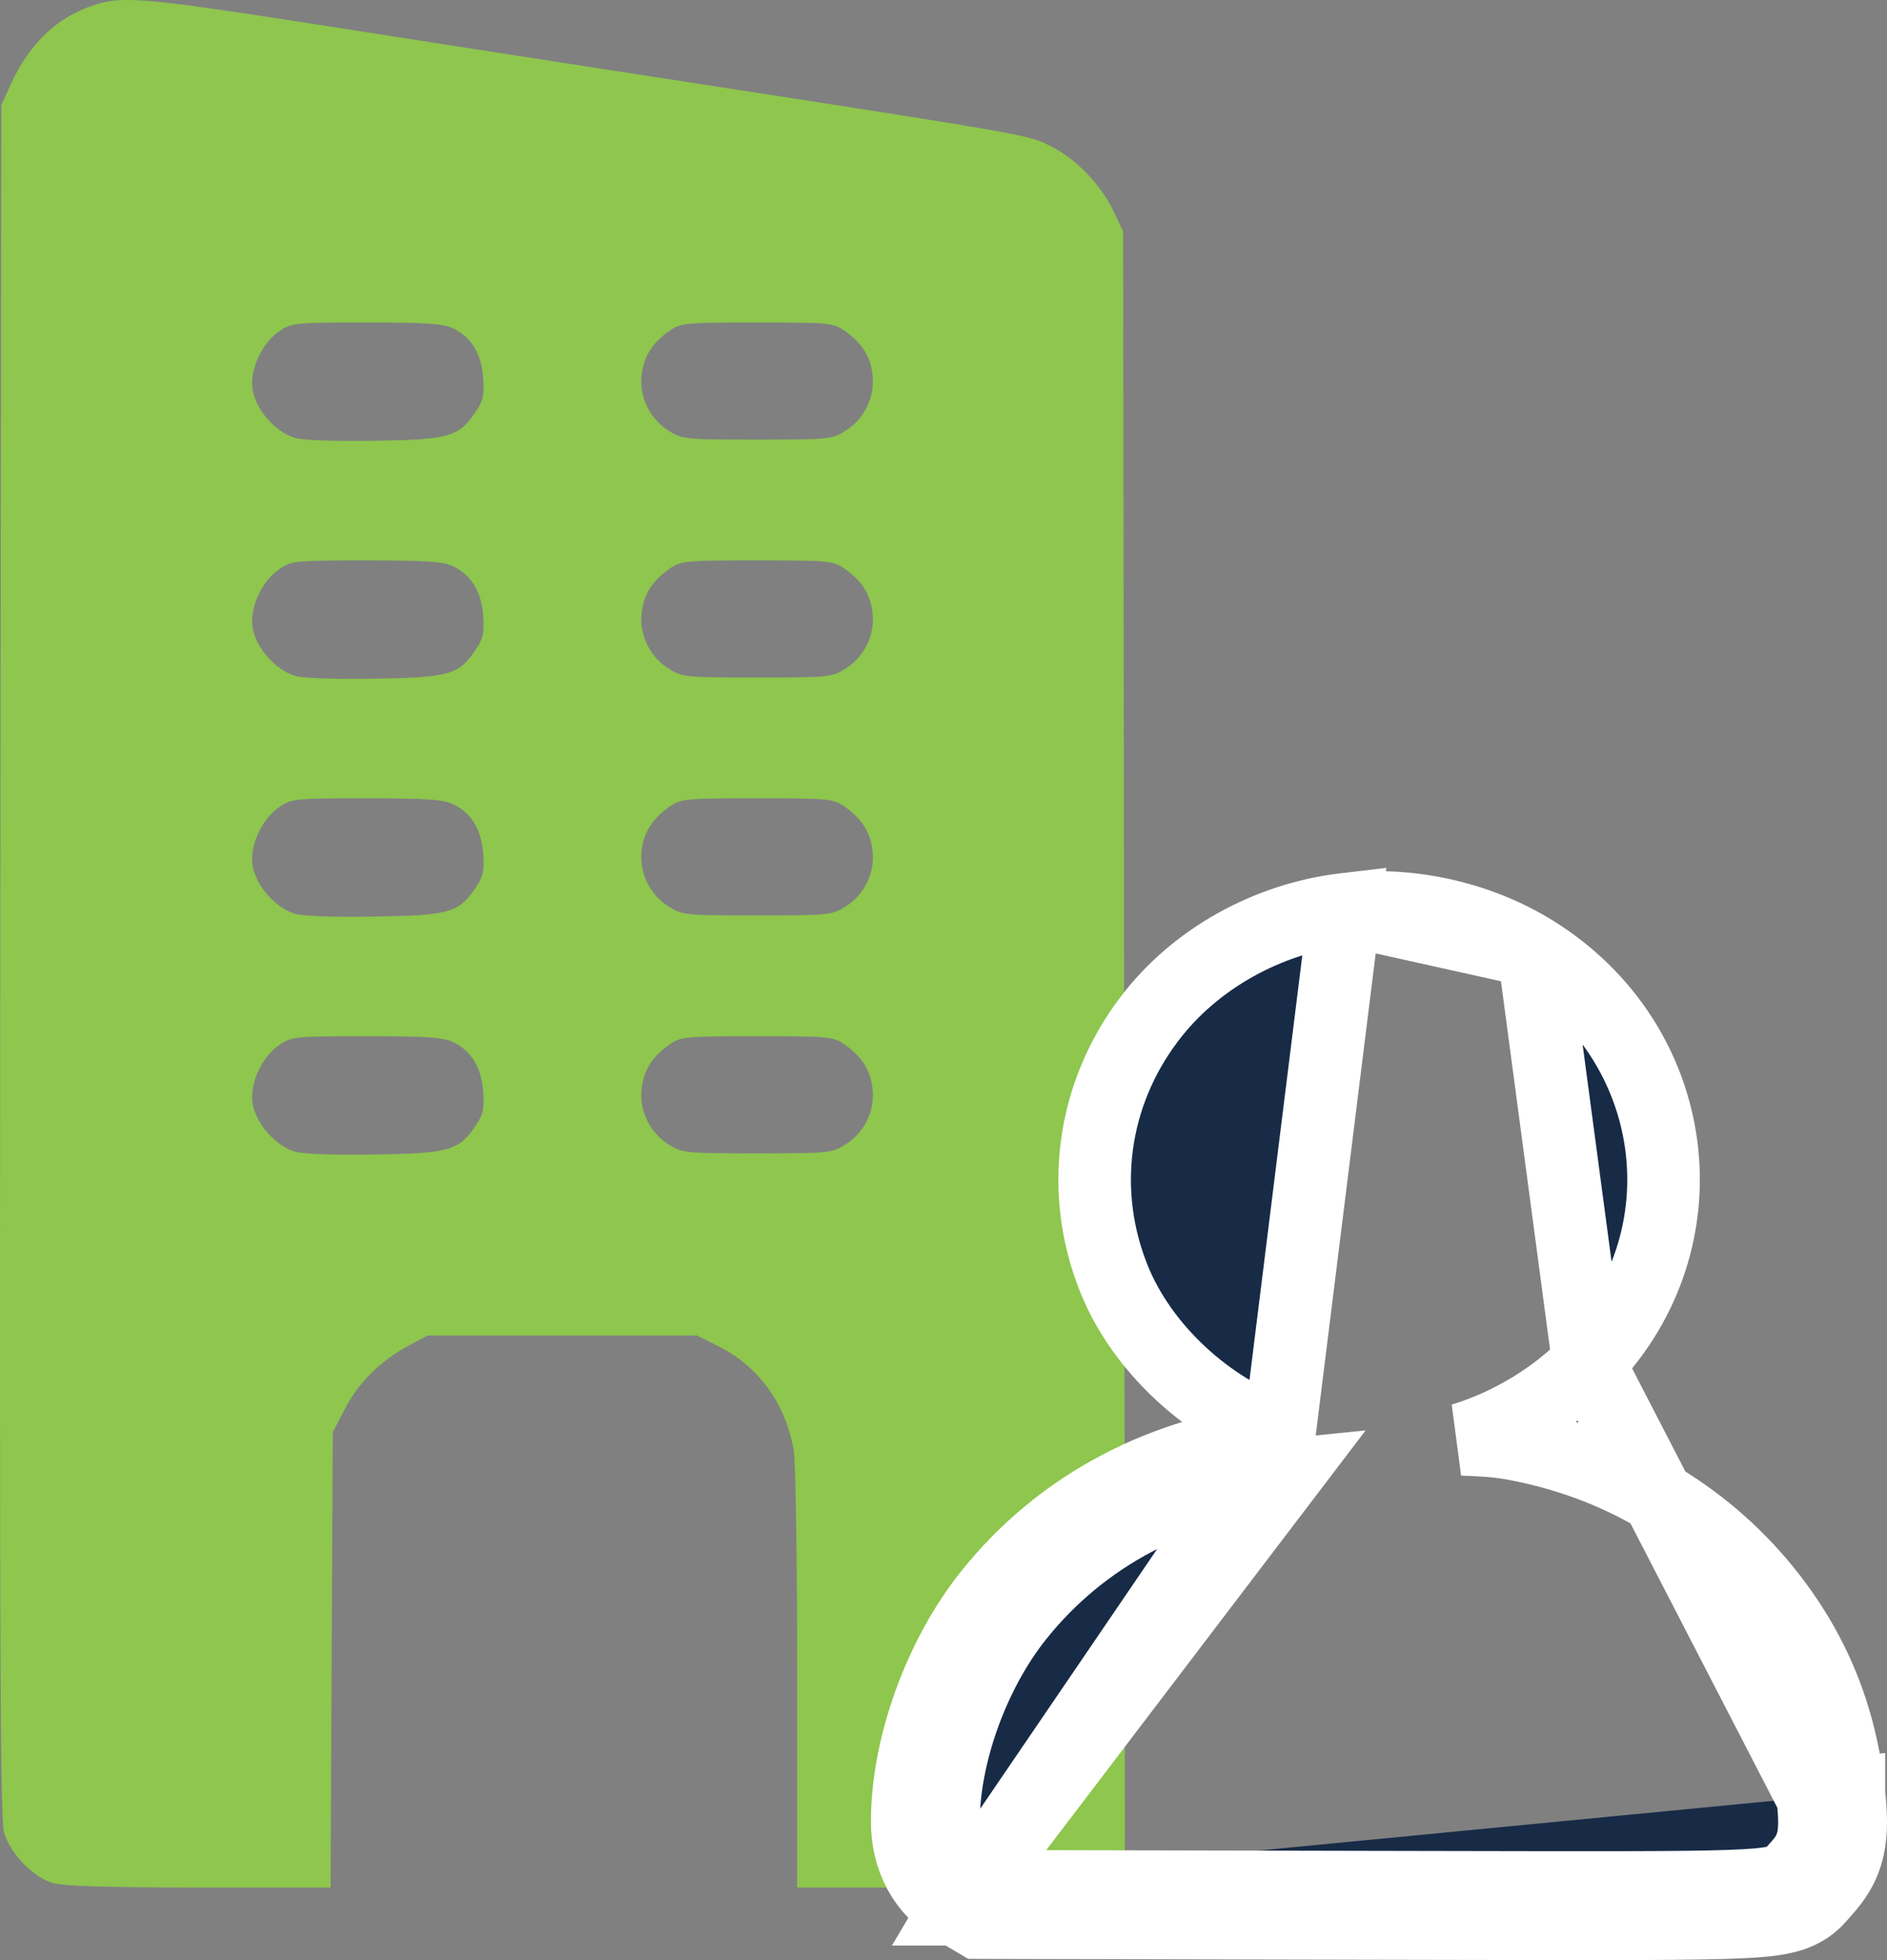 <svg width="52" height="54" viewBox="0 0 52 54" fill="none" xmlns="http://www.w3.org/2000/svg">
<rect x="0" y="0" width="52" height="54" fill="#808080" stroke="none"/>
<path d="M2.627 0.129C1.603 0.446 0.82 1.184 0.308 2.3L0.037 2.894L0.007 26.448C-0.013 44.78 0.007 50.105 0.107 50.464C0.258 51.037 0.89 51.703 1.452 51.877C1.743 51.959 2.918 52 5.487 52H9.11L9.14 45.722L9.17 39.455L9.492 38.84C9.853 38.113 10.485 37.488 11.248 37.079L11.78 36.792H15.493H19.207L19.779 37.079C20.893 37.632 21.626 38.635 21.867 39.916C21.927 40.233 21.967 42.783 21.967 46.224V52H26.483H31L30.98 29.183L30.95 6.376L30.679 5.803C30.328 5.075 29.635 4.359 28.942 4.021C28.33 3.713 28.421 3.724 18.404 2.177C14.54 1.583 9.763 0.836 7.785 0.528C4.042 -0.045 3.339 -0.107 2.627 0.129ZM12.492 9.049C12.994 9.295 13.265 9.745 13.316 10.411C13.346 10.882 13.316 11.046 13.115 11.333C12.653 12.029 12.402 12.111 10.365 12.142C9.261 12.162 8.388 12.132 8.147 12.07C7.605 11.916 7.053 11.302 6.962 10.739C6.872 10.196 7.213 9.448 7.705 9.121C8.026 8.895 8.137 8.885 10.094 8.885C11.78 8.885 12.211 8.916 12.492 9.049ZM23.272 9.11C23.754 9.448 23.994 9.827 24.045 10.339C24.115 10.933 23.814 11.548 23.302 11.865C22.931 12.101 22.85 12.111 20.863 12.111C18.876 12.111 18.796 12.101 18.424 11.865C17.912 11.548 17.611 10.933 17.681 10.339C17.732 9.827 17.973 9.448 18.454 9.11C18.775 8.895 18.876 8.885 20.863 8.885C22.85 8.885 22.951 8.895 23.272 9.11ZM12.492 15.603C12.994 15.849 13.265 16.3 13.316 16.965C13.346 17.436 13.316 17.6 13.115 17.887C12.653 18.583 12.402 18.665 10.365 18.696C9.261 18.716 8.388 18.686 8.147 18.624C7.605 18.471 7.053 17.856 6.962 17.293C6.872 16.75 7.213 16.003 7.705 15.675C8.026 15.45 8.137 15.439 10.094 15.439C11.78 15.439 12.211 15.47 12.492 15.603ZM23.272 15.665C23.754 16.003 23.994 16.381 24.045 16.894C24.115 17.488 23.814 18.102 23.302 18.419C22.931 18.655 22.85 18.665 20.863 18.665C18.876 18.665 18.796 18.655 18.424 18.419C17.912 18.102 17.611 17.488 17.681 16.894C17.732 16.381 17.973 16.003 18.454 15.665C18.775 15.45 18.876 15.439 20.863 15.439C22.85 15.439 22.951 15.45 23.272 15.665ZM12.492 22.157C12.994 22.403 13.265 22.854 13.316 23.52C13.346 23.991 13.316 24.154 13.115 24.441C12.653 25.138 12.402 25.22 10.365 25.25C9.261 25.271 8.388 25.24 8.147 25.179C7.605 25.025 7.053 24.41 6.962 23.847C6.872 23.305 7.213 22.557 7.705 22.229C8.026 22.004 8.137 21.994 10.094 21.994C11.78 21.994 12.211 22.024 12.492 22.157ZM23.272 22.219C23.754 22.557 23.994 22.936 24.045 23.448C24.115 24.042 23.814 24.656 23.302 24.974C22.931 25.209 22.85 25.22 20.863 25.22C18.876 25.22 18.796 25.209 18.424 24.974C17.912 24.656 17.611 24.042 17.681 23.448C17.732 22.936 17.973 22.557 18.454 22.219C18.775 22.004 18.876 21.994 20.863 21.994C22.85 21.994 22.951 22.004 23.272 22.219ZM12.492 28.712C12.994 28.958 13.265 29.408 13.316 30.074C13.346 30.545 13.316 30.709 13.115 30.996C12.653 31.692 12.402 31.774 10.365 31.805C9.261 31.825 8.388 31.794 8.147 31.733C7.605 31.579 7.053 30.965 6.962 30.402C6.872 29.859 7.213 29.111 7.705 28.784C8.026 28.558 8.137 28.548 10.094 28.548C11.78 28.548 12.211 28.579 12.492 28.712ZM23.272 28.773C23.754 29.111 23.994 29.49 24.045 30.002C24.115 30.596 23.814 31.211 23.302 31.528C22.931 31.764 22.85 31.774 20.863 31.774C18.876 31.774 18.796 31.764 18.424 31.528C17.912 31.211 17.611 30.596 17.681 30.002C17.732 29.49 17.973 29.111 18.454 28.773C18.775 28.558 18.876 28.548 20.863 28.548C22.85 28.548 22.951 28.558 23.272 28.773Z" fill="#8EC64E"/>
<path d="M35.254 39.511L35.251 39.51C33.273 38.804 31.472 37.141 30.707 35.253C29.73 32.853 30.087 30.168 31.663 28.085C32.913 26.424 34.924 25.304 37.053 25.052L35.254 39.511ZM35.254 39.511C35.369 39.552 35.487 39.59 35.607 39.625C35.494 39.628 35.407 39.631 35.357 39.635L35.349 39.636L35.342 39.637C32.072 39.966 29.215 41.465 27.26 43.921M35.254 39.511L26.335 52.599M43.773 37.549L43.772 37.551C42.858 38.496 41.584 39.264 40.294 39.653C41.076 39.677 41.463 39.721 41.97 39.828C44.745 40.398 47.102 41.829 48.775 43.966L48.776 43.968C50.027 45.574 50.73 47.342 50.95 49.41M43.773 37.549L49.956 49.516M43.773 37.549C47.072 34.124 46.324 28.718 42.261 26.208M43.773 37.549L42.261 26.208M50.95 49.41L49.956 49.516M50.95 49.41C50.95 49.41 50.95 49.409 50.95 49.409L49.956 49.516M50.95 49.41C51.008 49.949 51.032 50.447 50.93 50.904C50.815 51.416 50.567 51.785 50.264 52.113L50.264 52.113C50.246 52.133 50.23 52.152 50.199 52.188L50.196 52.192C50.169 52.223 50.123 52.278 50.07 52.332C49.937 52.469 49.768 52.601 49.533 52.703C49.15 52.868 48.645 52.919 47.982 52.951C46.754 53.009 44.425 53.004 39.849 52.994C39.212 52.993 38.531 52.991 37.803 52.99H37.803L27.227 52.967L26.955 52.966L26.72 52.827L26.335 52.6L26.844 51.739M49.956 49.516C50.068 50.566 49.98 50.947 49.53 51.434C49.496 51.471 49.466 51.506 49.439 51.538L49.439 51.538C49.404 51.579 49.372 51.617 49.337 51.651C48.968 52.013 48.241 52.012 39.836 51.994L37.805 51.99L27.23 51.967L26.844 51.739M26.844 51.739L26.334 52.599L26.335 52.599M26.844 51.739C26.289 51.411 26 50.878 26 50.186C26 48.336 26.82 46.075 28.041 44.544C29.817 42.314 32.421 40.936 35.443 40.632L26.335 52.599M26.335 52.599C25.449 52.076 25 51.199 25 50.186C25 48.094 25.906 45.616 27.26 43.921M27.26 43.921C27.259 43.921 27.259 43.921 27.259 43.922L28.041 44.544L27.26 43.921ZM42.261 26.208C40.742 25.266 38.819 24.843 37.053 25.052L42.261 26.208Z" fill="#172B47" stroke="white" stroke-width="2"/>
</svg>
